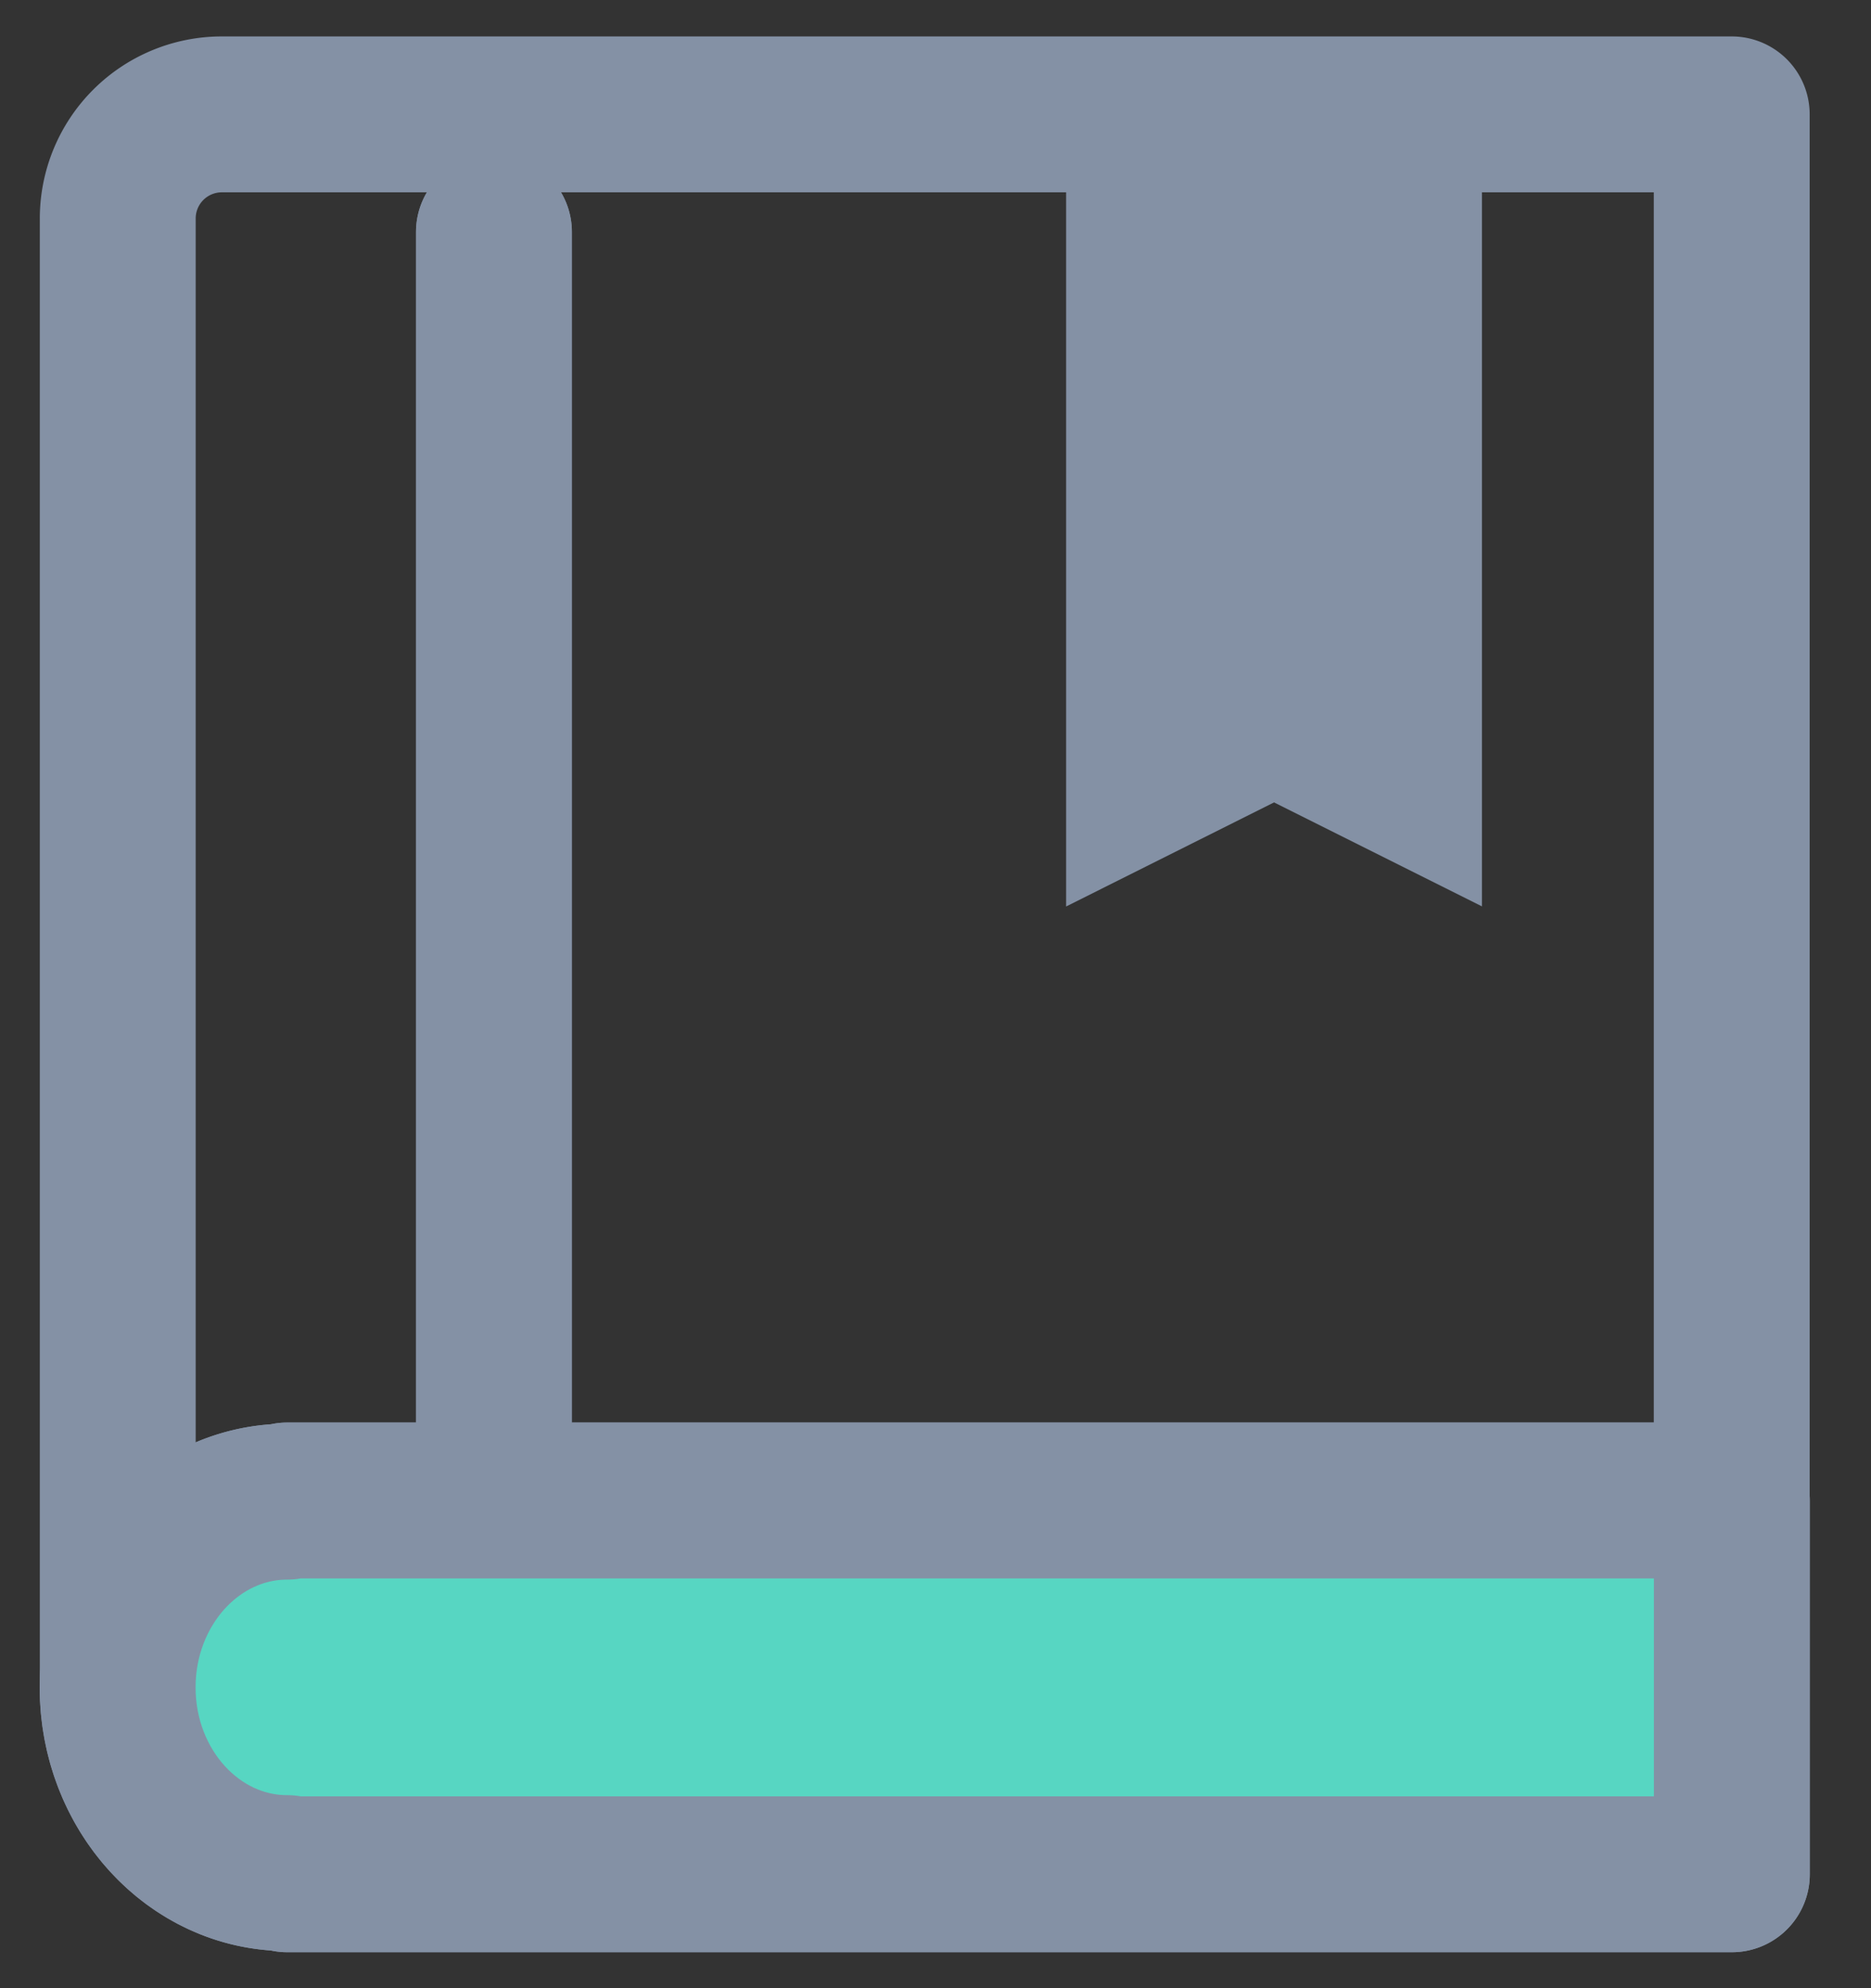 <svg width="16" height="17" viewBox="0 0 16 17" xmlns="http://www.w3.org/2000/svg">
  <rect x="0" y="0" width="16" height="17" fill="#333333" stroke="none"/>
  <g fill="none" fill-rule="evenodd">
    <path d="M1.94 12.83v.01a1.587 1.587 0 1 0 0 3.176v.01h13.524V12.83H1.94" fill="#FFF"/>
    <path d="M2.456 12.83v.01c-.8 0-1.45.711-1.45 1.588 0 .877.65 1.588 1.45 1.588v.01H14.81V12.83H2.456zM4.224 1.984v10.53-10.53zm10.585 12.48H1.007V1.868a.89.89 0 0 1 .889-.89h12.913v13.486z" stroke="#8491A5" stroke-width="1.333" stroke-linecap="round" stroke-linejoin="round"/>
    <path d="M1.94 12.83v.01a1.587 1.587 0 1 0 0 3.176v.01h13.524V12.83H1.94" fill="#57D6C2"/>
    <path d="M2.456 12.83v.01c-.8 0-1.45.711-1.45 1.588 0 .877.65 1.588 1.45 1.588v.01H14.81V12.83H2.456zM4.224 1.984v10.53-10.53z" stroke="#8491A5" stroke-width="1.333" stroke-linecap="round" stroke-linejoin="round"/>
    <path fill="#8491A5" d="M12.673 7.75l-1.778-.889-1.778.89V1.02h3.556v6.73"/>
  </g>
</svg>
